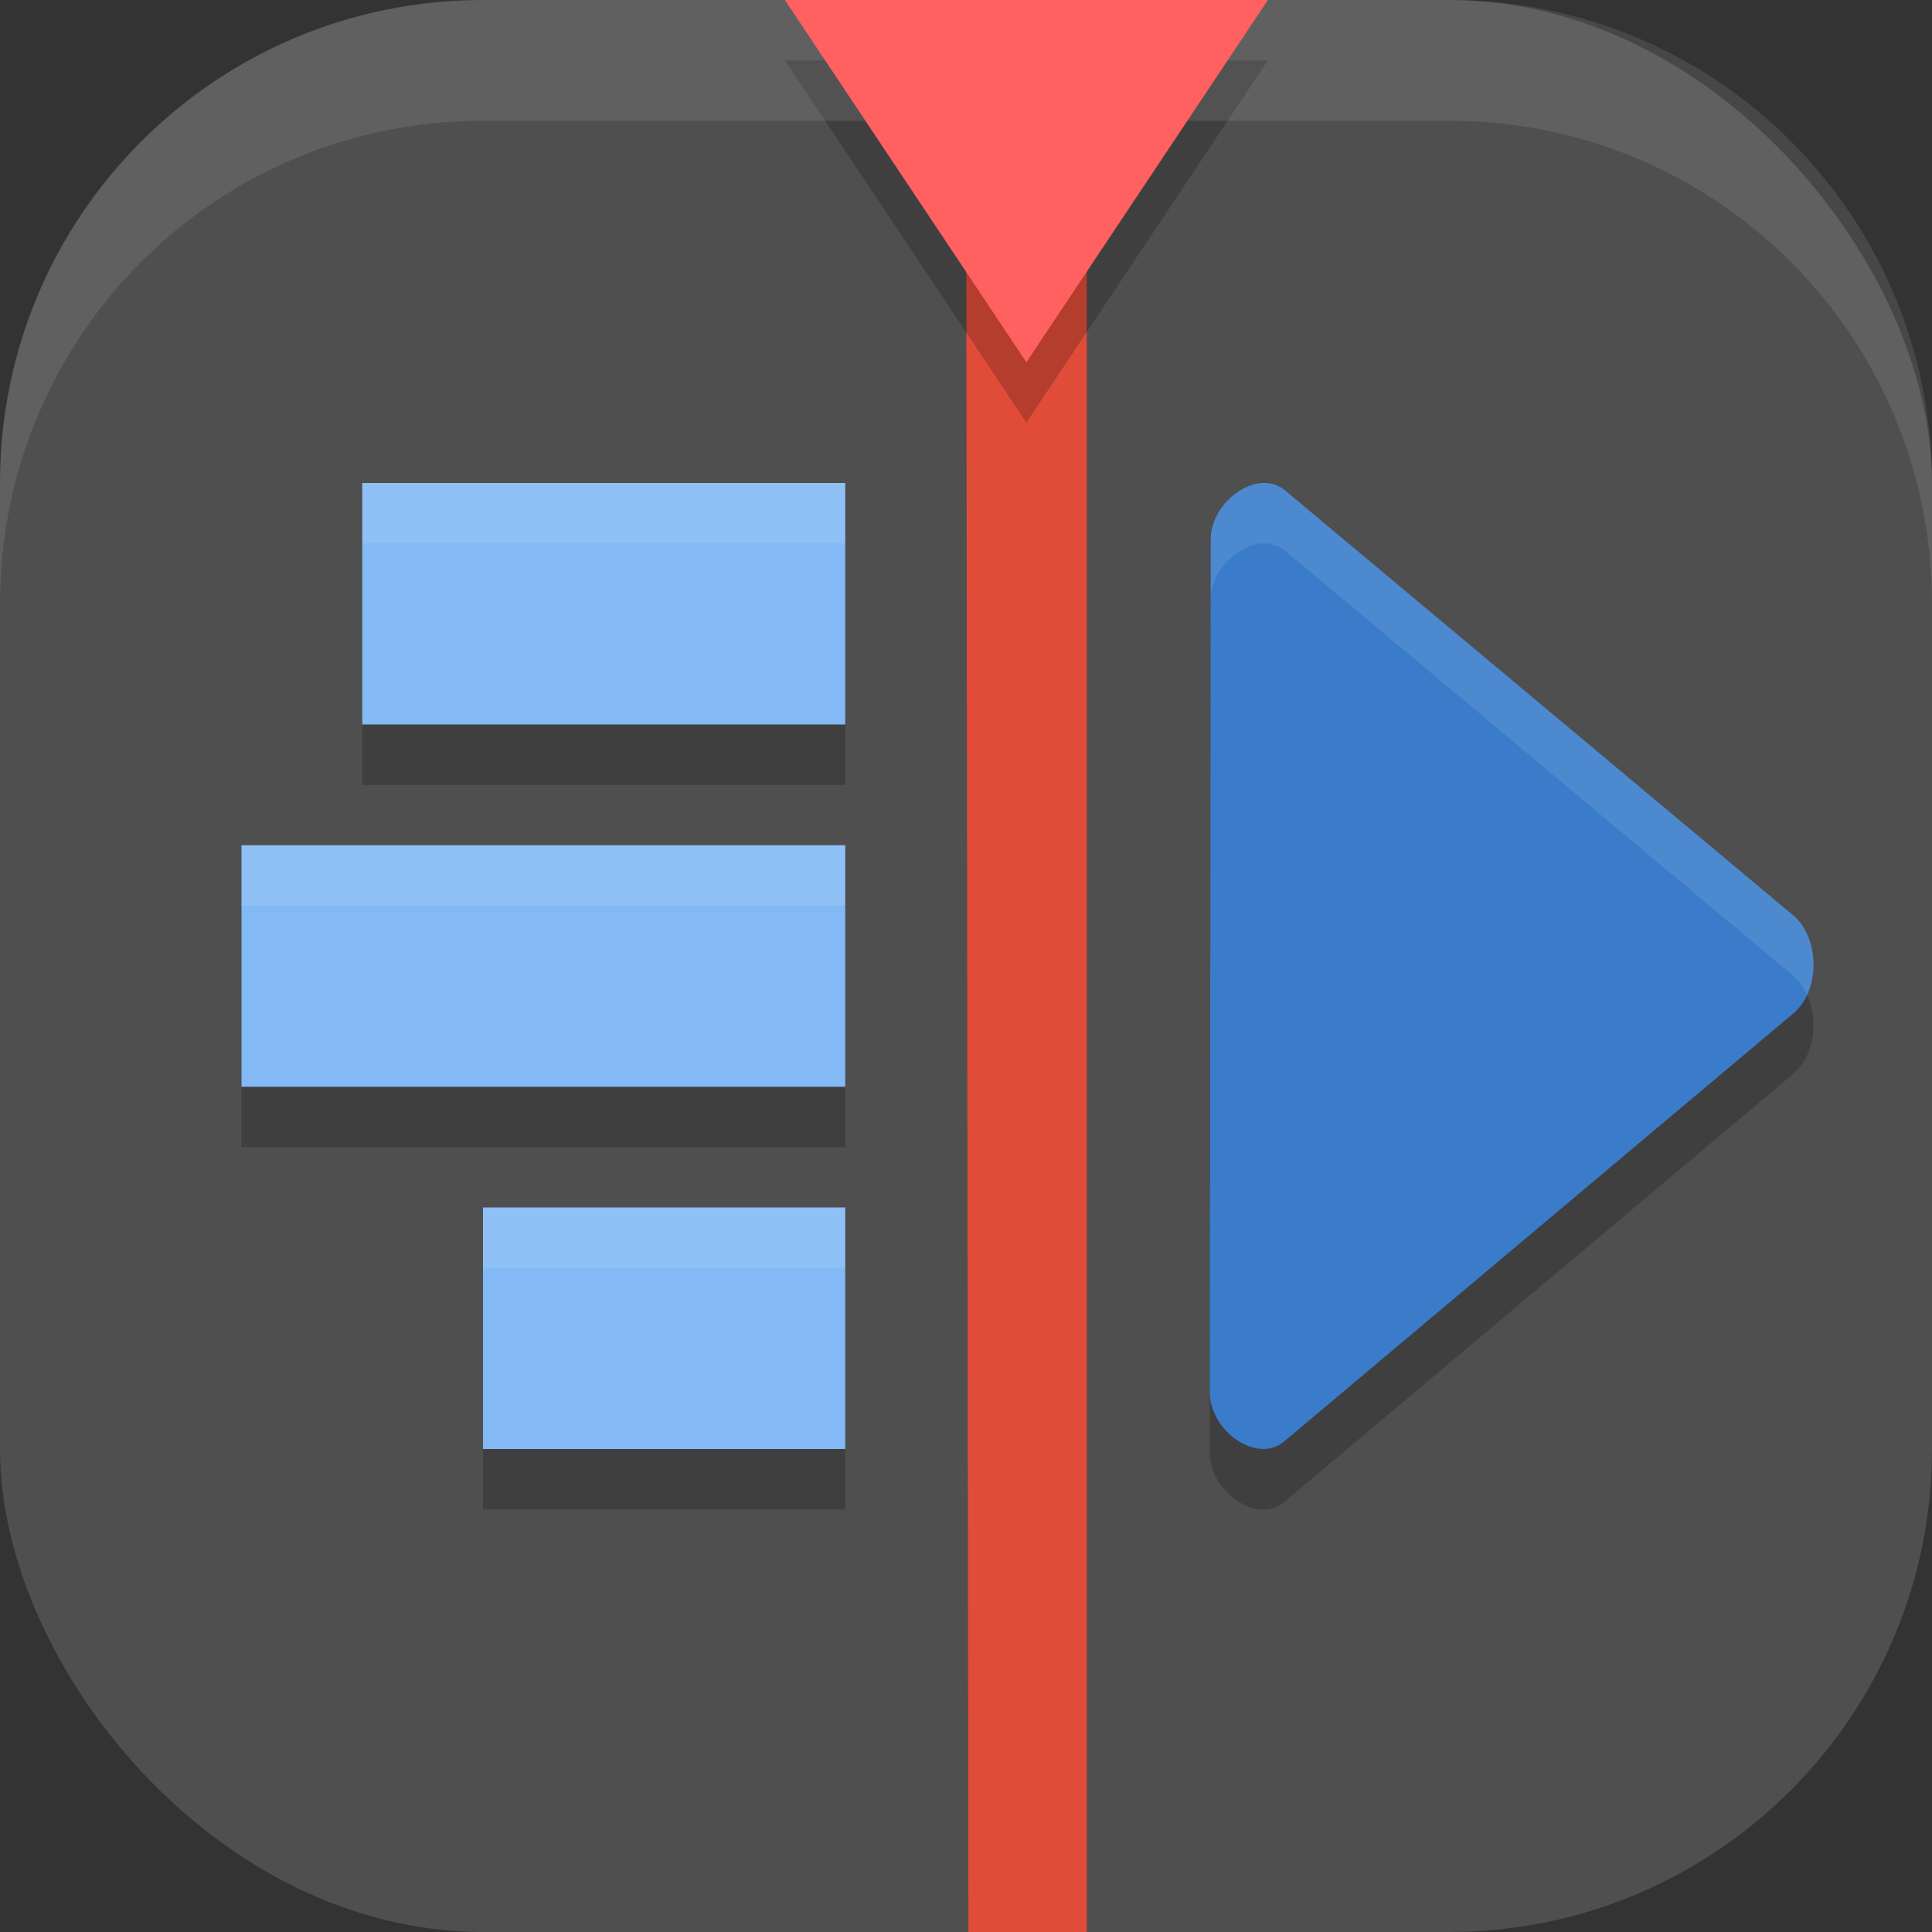 <?xml version="1.0" encoding="UTF-8" standalone="no"?>
<!-- Created with Inkscape (http://www.inkscape.org/) -->

<svg
   width="16"
   height="16"
   viewBox="0 0 16 16"
   version="1.1"
   id="svg5"
   inkscape:version="1.3 (0e150ed6c4, 2023-07-21)"
   sodipodi:docname="kdenlive.svg"
   xmlns:inkscape="http://www.inkscape.org/namespaces/inkscape"
   xmlns:sodipodi="http://sodipodi.sourceforge.net/DTD/sodipodi-0.dtd"
   xmlns="http://www.w3.org/2000/svg"
   xmlns:svg="http://www.w3.org/2000/svg">
  <rect x="0" y="0" width="16" height="16" fill="#333333" stroke="none"/>
  <sodipodi:namedview
     id="namedview7"
     pagecolor="#ffffff"
     bordercolor="#000000"
     borderopacity="0.25"
     inkscape:showpageshadow="2"
     inkscape:pageopacity="0.0"
     inkscape:pagecheckerboard="0"
     inkscape:deskcolor="#d1d1d1"
     inkscape:document-units="px"
     showgrid="false"
     inkscape:zoom="48.9375"
     inkscape:cx="8"
     inkscape:cy="8"
     inkscape:window-width="1920"
     inkscape:window-height="984"
     inkscape:window-x="0"
     inkscape:window-y="29"
     inkscape:window-maximized="1"
     inkscape:current-layer="svg5" />
  <defs
     id="defs2" />
  <rect
     style="fill:#4f4f4f;fill-opacity:1;stroke-width:1.143;stroke-linecap:square"
     id="rect396"
     width="16"
     height="16"
     x="0"
     y="0"
     ry="4" />
  <path
     d="m 3,4.501 v 2 h 4 v -2 z m 7.451,0 c -0.204,0.013 -0.425,0.23 -0.424,0.469 l -0.008,7.062 c 0,0.319 0.391,0.597 0.615,0.408 l 4.215,-3.545 c 0.226,-0.187 0.225,-0.627 0,-0.814 l -4.207,-3.518 c -0.056,-0.047 -0.122,-0.067 -0.191,-0.062 z m -8.451,3 v 2 h 5 V 7.501 Z m 2,3 v 2 h 3 v -2 z"
     style="fill:#000000;opacity:0.2"
     id="path1" />
  <path
     style="fill:#e14c39"
     d="M 8,0 8.02,16 H 9 V 0 Z"
     id="path2" />
  <path
     style="fill:#000000;opacity:0.2"
     d="m 10.5,0.5 h -2 -2 l 1,1.5 1,1.5 1,-1.5 z"
     id="path6-7" />
  <path
     style="fill:#83b9f5"
     d="M 3,4 V 6 H 7 V 4 Z"
     id="path3" />
  <path
     style="fill:#83b9f5"
     d="M 2,7 V 9 H 7 V 7 Z"
     id="path4" />
  <path
     style="fill:#83b9f5"
     d="m 4,10 v 2 h 3 v -2 z"
     id="path5" />
  <path
     style="fill:#3a7cca"
     d="m 10.451,4 c -0.204,0.013 -0.425,0.229 -0.424,0.468 l -0.008,7.063 c 0,0.319 0.391,0.596 0.615,0.407 L 14.85,8.394 c 0.226,-0.187 0.225,-0.626 0,-0.814 L 10.642,4.061 C 10.586,4.014 10.52,3.996 10.451,4 Z"
     id="path7" />
  <path
     id="path8"
     style="fill:#ffffff;opacity:0.1"
     d="M 3 4 L 3 4.5 L 7 4.5 L 7 4 L 3 4 z M 10.451 4 C 10.247 4.013 10.026 4.23 10.027 4.469 L 10.027 4.969 C 10.026 4.73 10.247 4.513 10.451 4.5 C 10.52 4.496 10.587 4.516 10.643 4.562 L 14.85 8.08 C 14.899 8.122 14.937 8.178 14.965 8.238 C 15.063 8.025 15.025 7.726 14.85 7.58 L 10.643 4.062 C 10.587 4.016 10.52 3.996 10.451 4 z M 2 7 L 2 7.5 L 7 7.5 L 7 7 L 2 7 z M 4 10 L 4 10.5 L 7 10.5 L 7 10 L 4 10 z " />
  <path
     id="rect639"
     style="fill:#ffffff;stroke-linecap:square;opacity:0.1"
     d="M 4 0 C 1.784 0 0 1.784 0 4 L 0 5 C 0 2.784 1.784 1 4 1 L 12 1 C 14.216 1 16 2.784 16 5 L 16 4 C 16 1.784 14.216 0 12 0 L 4 0 z " />
  <path
     style="fill:#ff6161"
     d="m 10.5,0 h -2 -2 l 1,1.5 1,1.5 1,-1.5 z"
     id="path6" />
</svg>
